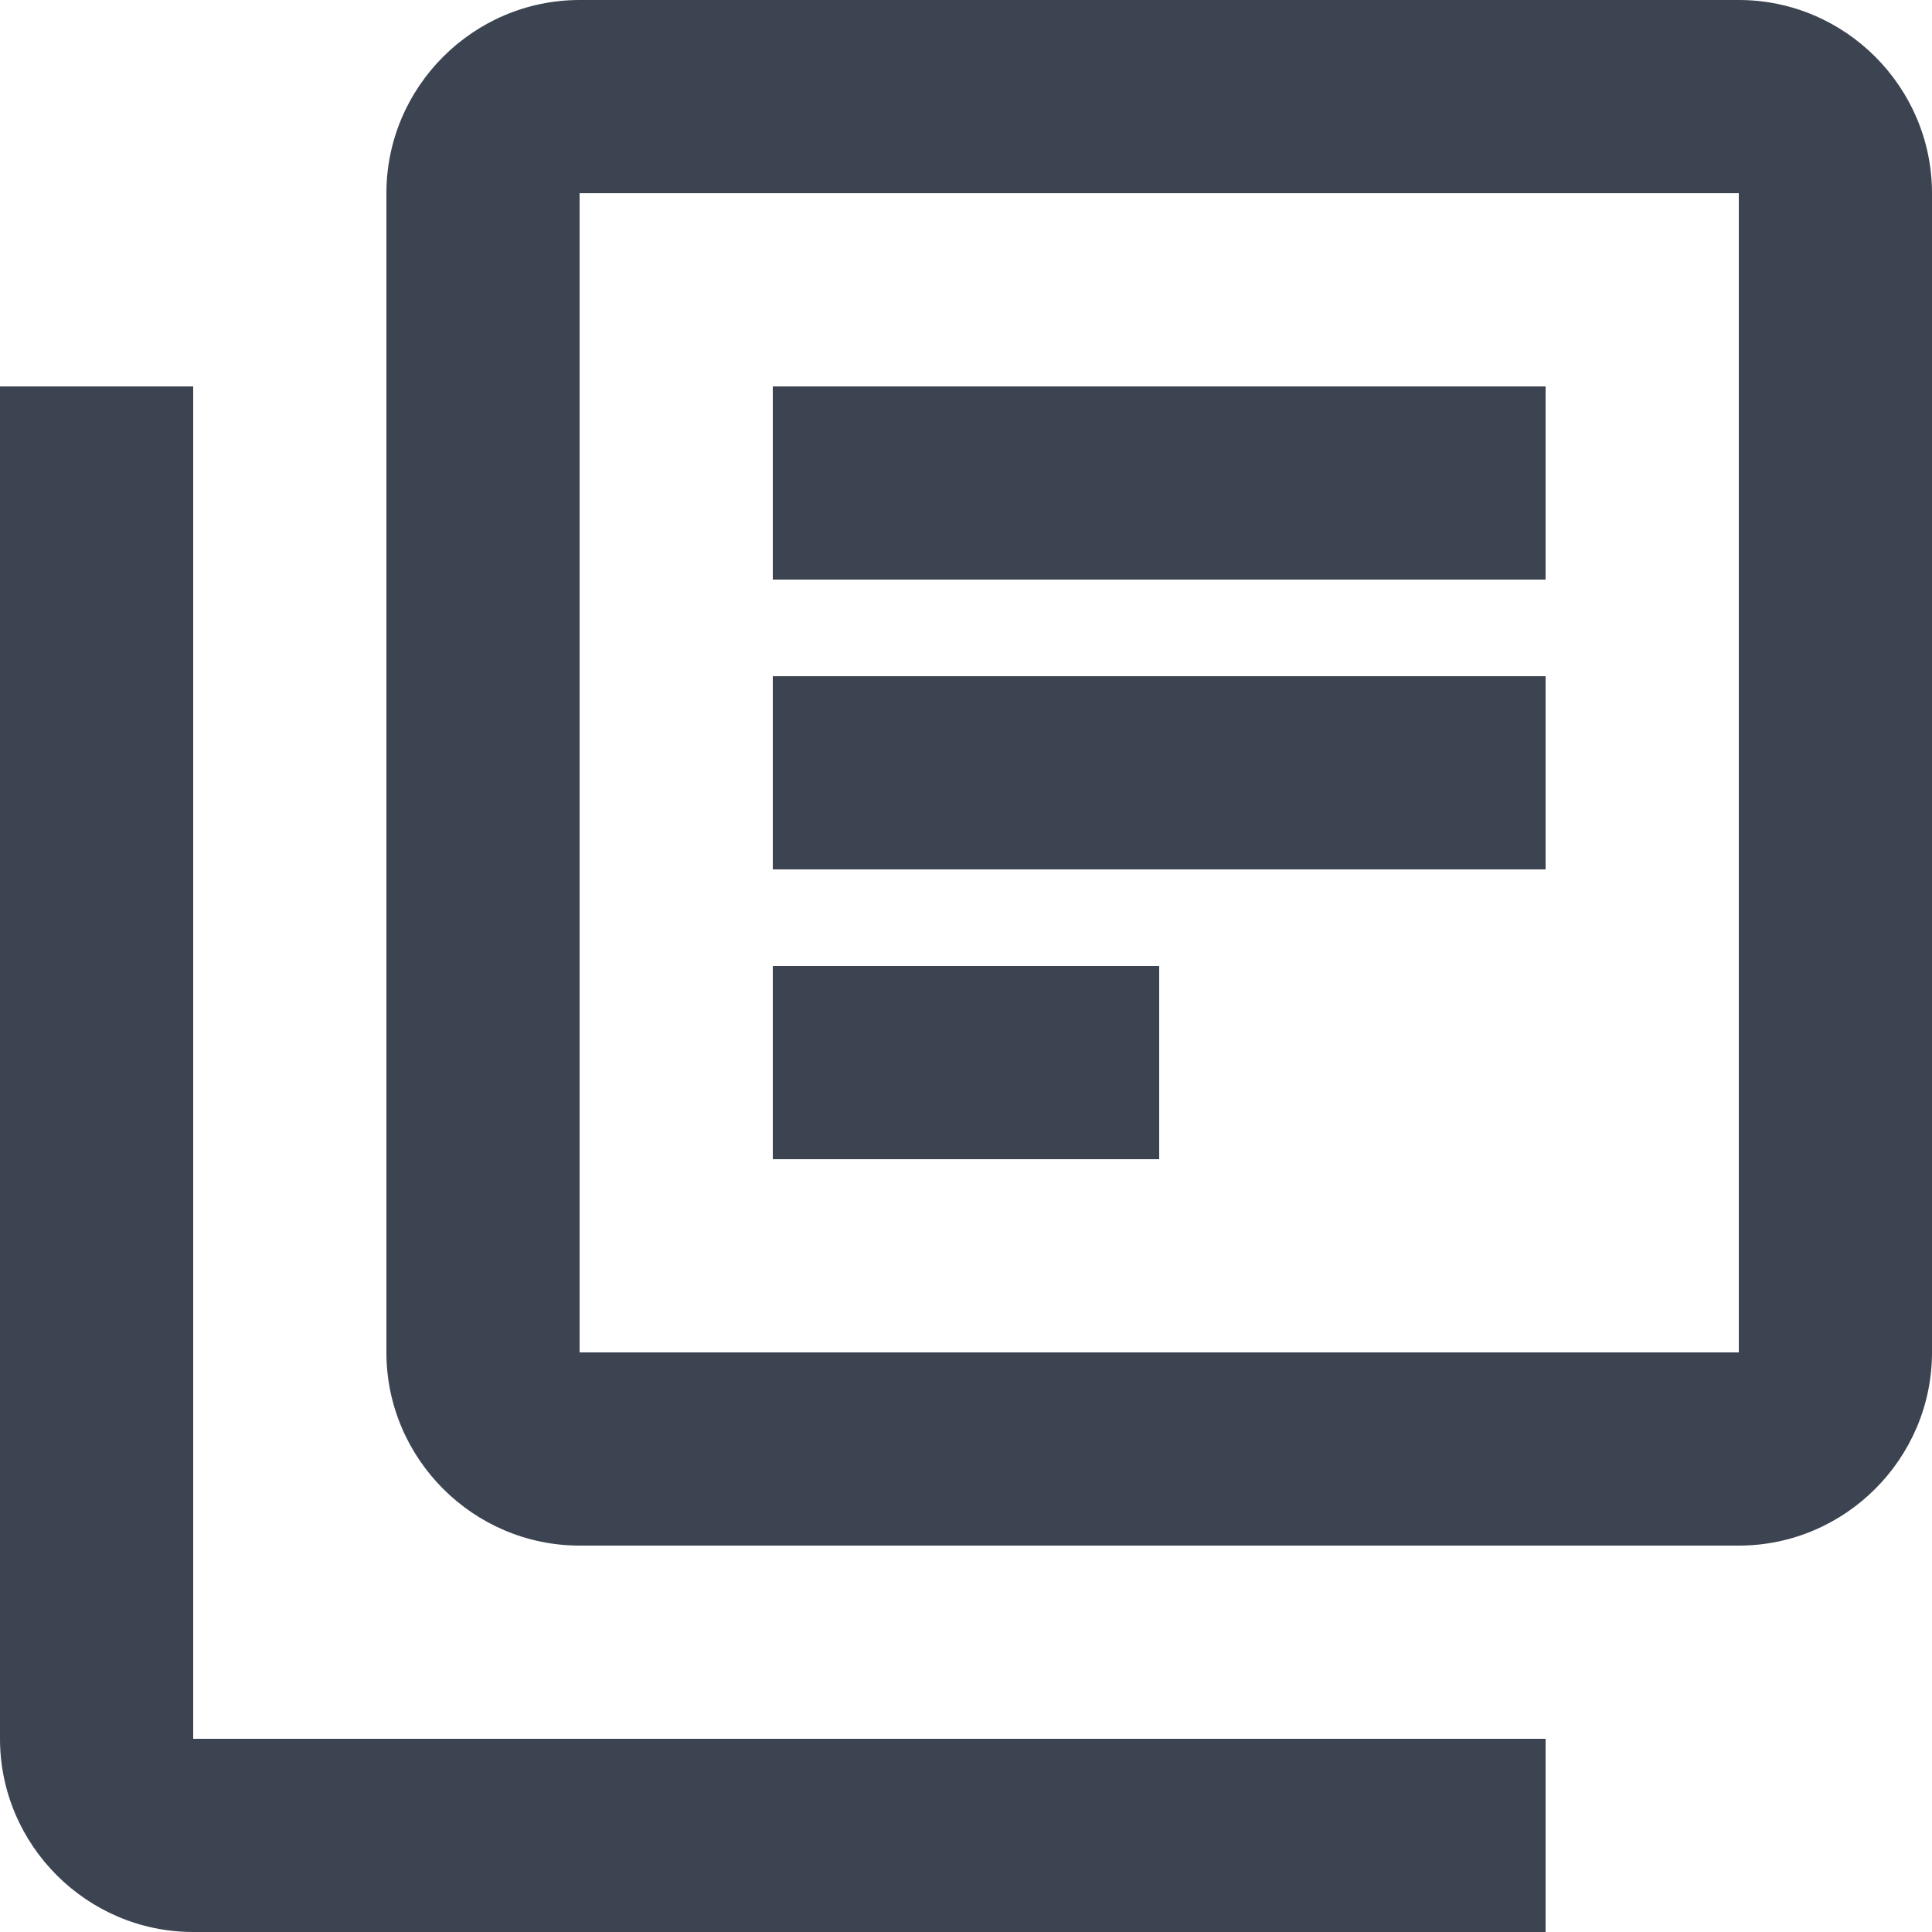 <svg width="25" height="25" viewBox="0 0 25 25" fill="none" xmlns="http://www.w3.org/2000/svg">
<path d="M2.5 5H0V22.5C0 23.875 1.125 25 2.5 25H20V22.5H2.5V5ZM22.5 0H7.5C6.125 0 5 1.125 5 2.5V17.5C5 18.875 6.125 20 7.5 20H22.5C23.875 20 25 18.875 25 17.5V2.5C25 1.125 23.875 0 22.5 0ZM22.5 17.5H7.5V2.5H22.5V17.5ZM10 8.75H20V11.25H10V8.75ZM10 12.5H15V15H10V12.5ZM10 5H20V7.5H10V5Z" fill="#3D4451"/>
</svg>
